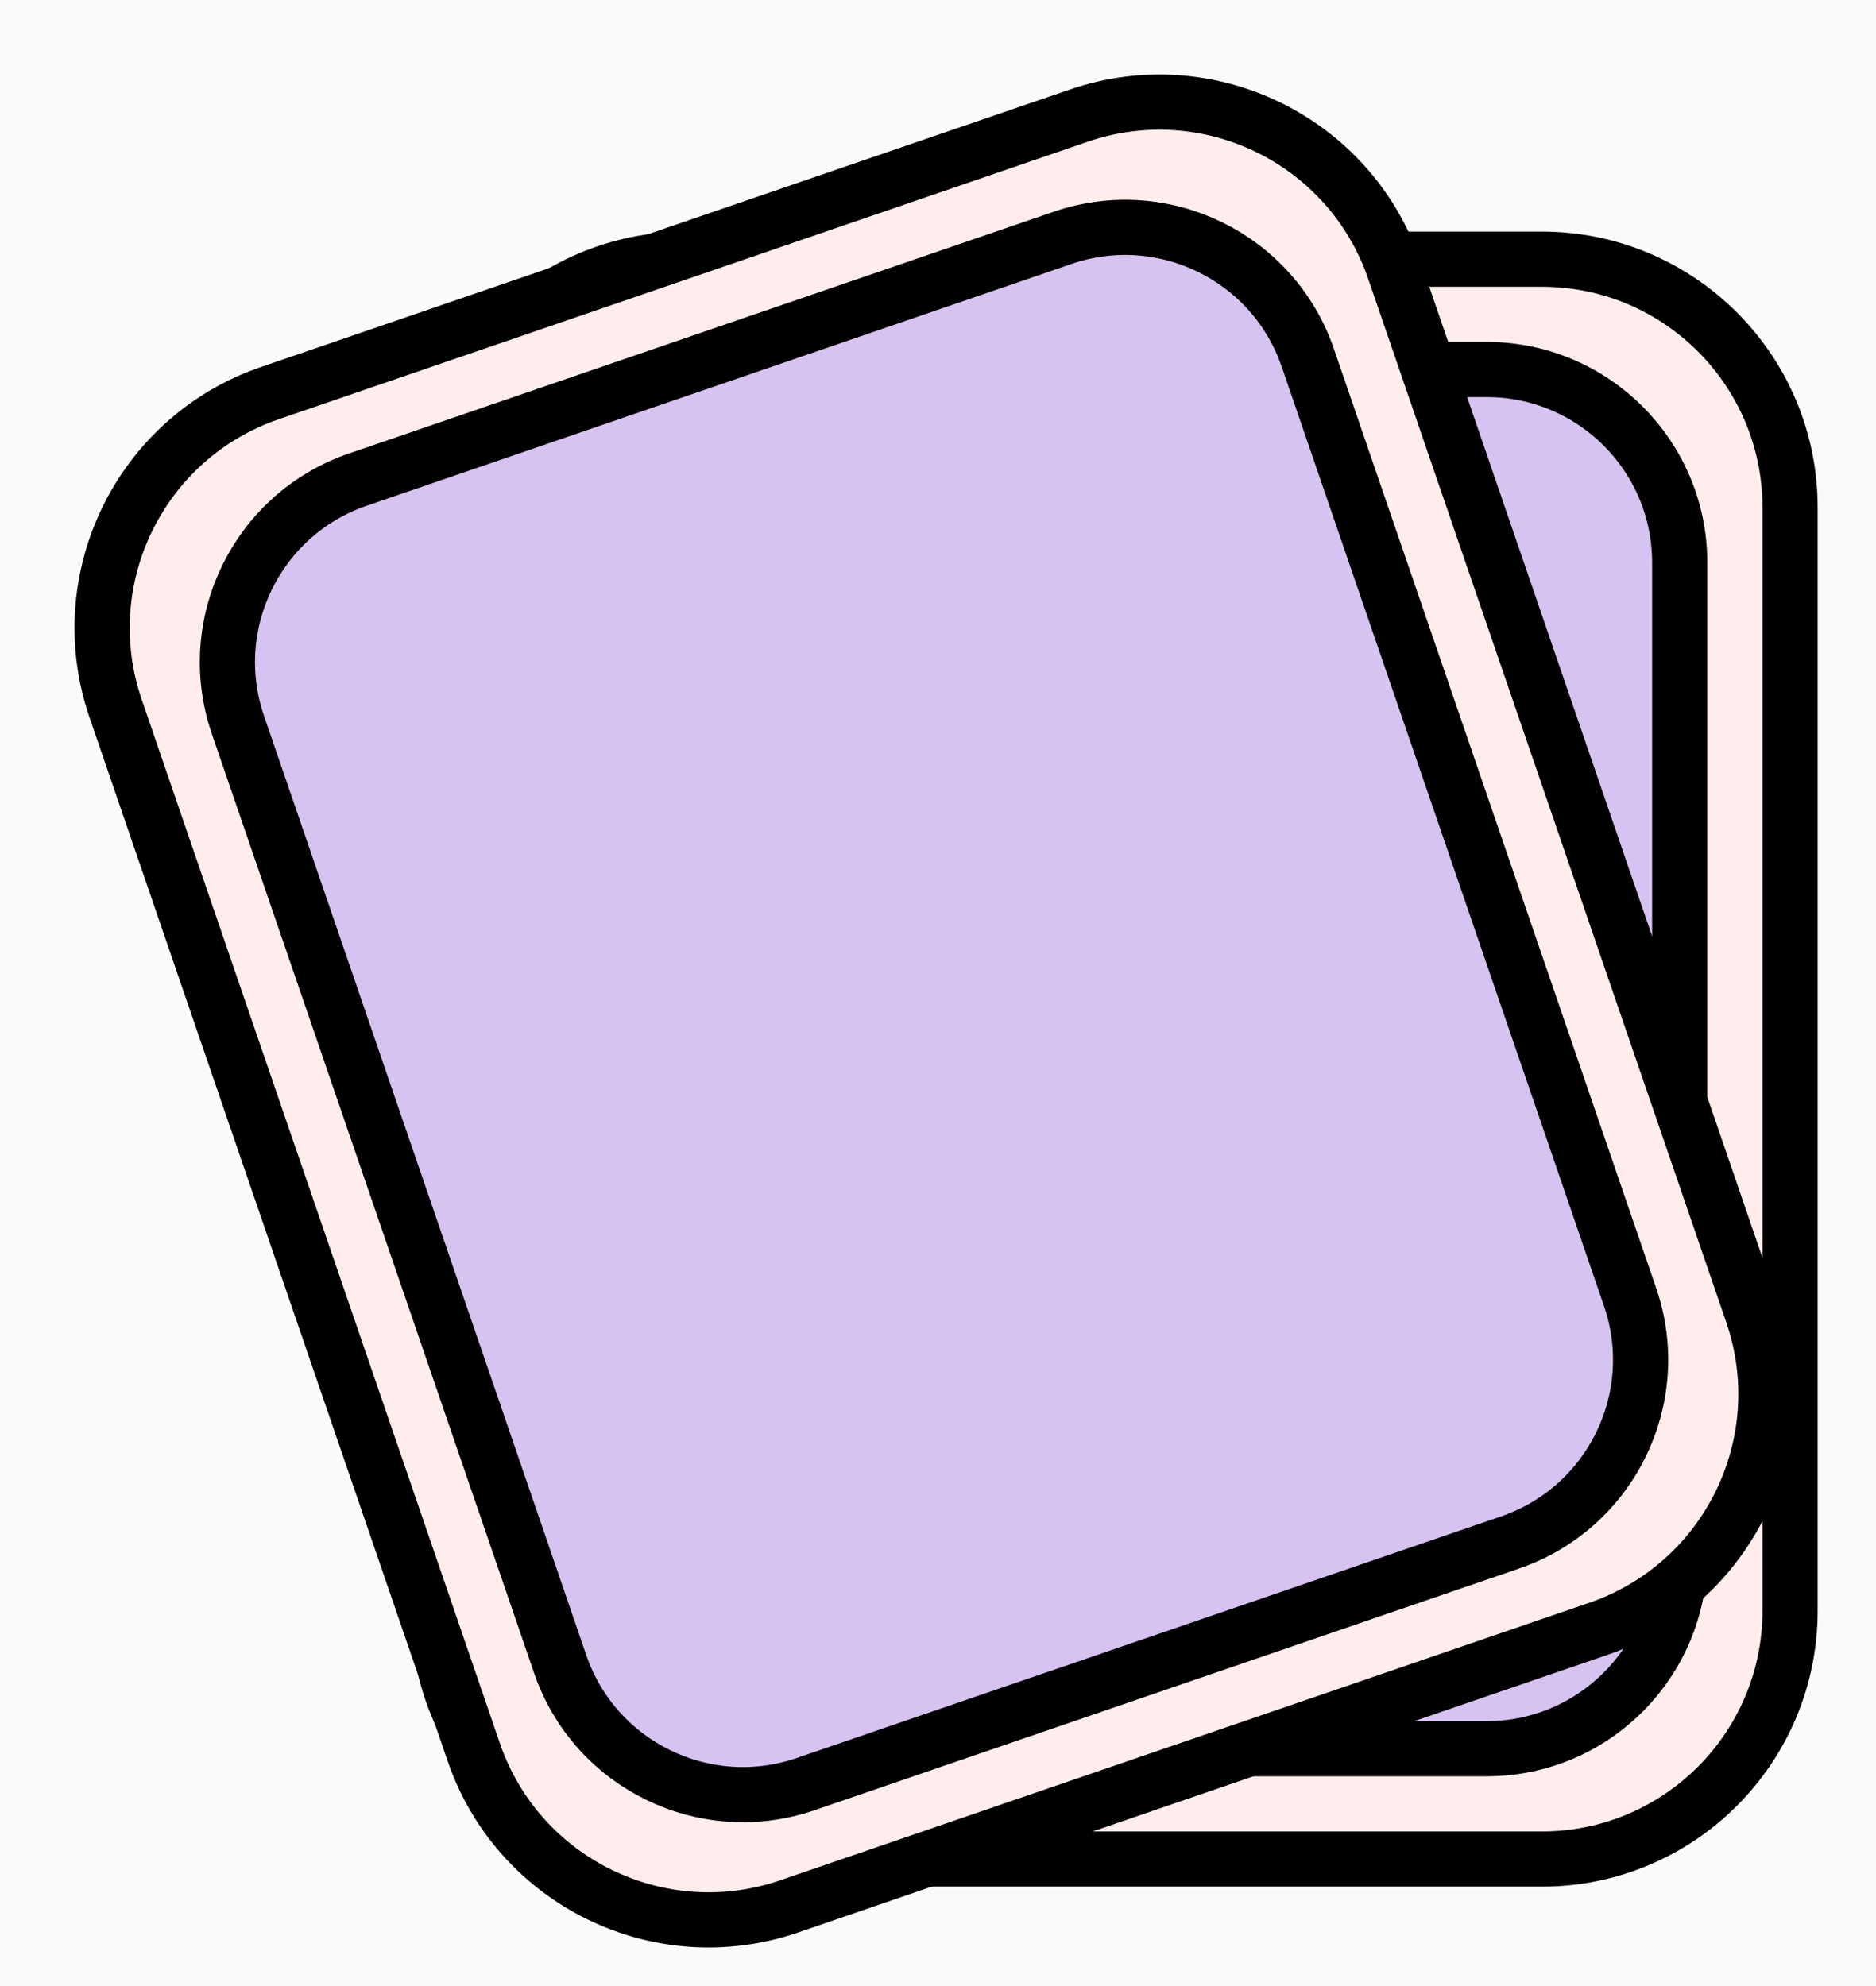 <svg width="68" height="72" viewBox="0 0 68 72" fill="none" xmlns="http://www.w3.org/2000/svg">
<rect x="0" y="0" width="68" height="72" fill="#808080" stroke="none"/>
<g clip-path="url(#clip0_1_2)">
<rect width="68" height="72" fill="#FAFAF9"/>
<path d="M24.885 9.396H55.885C60.855 9.396 64.885 13.425 64.885 18.396V58.396C64.885 63.367 60.855 67.396 55.885 67.396H24.885C19.914 67.396 15.885 63.367 15.885 58.396V18.396C15.885 13.425 19.914 9.396 24.885 9.396Z" fill="#FFEDED" stroke="black" stroke-width="2"/>
<path d="M26.885 13.396H53.885C57.751 13.396 60.885 16.53 60.885 20.396V56.396C60.885 60.262 57.751 63.396 53.885 63.396H26.885C23.019 63.396 19.885 60.262 19.885 56.396V20.396C19.885 16.53 23.019 13.396 26.885 13.396Z" fill="#D7C3F1" stroke="black" stroke-width="2"/>
<path d="M9.783 14.251L39.106 4.191C43.807 2.578 48.926 5.082 50.539 9.783L63.52 47.618C65.133 52.32 62.629 57.439 57.928 59.052L28.605 69.112C23.904 70.725 18.785 68.221 17.172 63.52L4.191 25.685C2.578 20.983 5.082 15.864 9.783 14.251Z" fill="#FFEDED" stroke="black" stroke-width="2"/>
<path d="M12.973 17.386L38.512 8.624C42.169 7.369 46.15 9.316 47.405 12.973L59.087 47.025C60.342 50.682 58.394 54.663 54.738 55.918L29.199 64.68C25.542 65.934 21.561 63.987 20.306 60.33L8.624 26.278C7.369 22.622 9.316 18.64 12.973 17.386Z" fill="#D7C3F1" stroke="black" stroke-width="2"/>
</g>
<defs>
<clipPath id="clip0_1_2">
<rect width="68" height="72" fill="white"/>
</clipPath>
</defs>
</svg>
